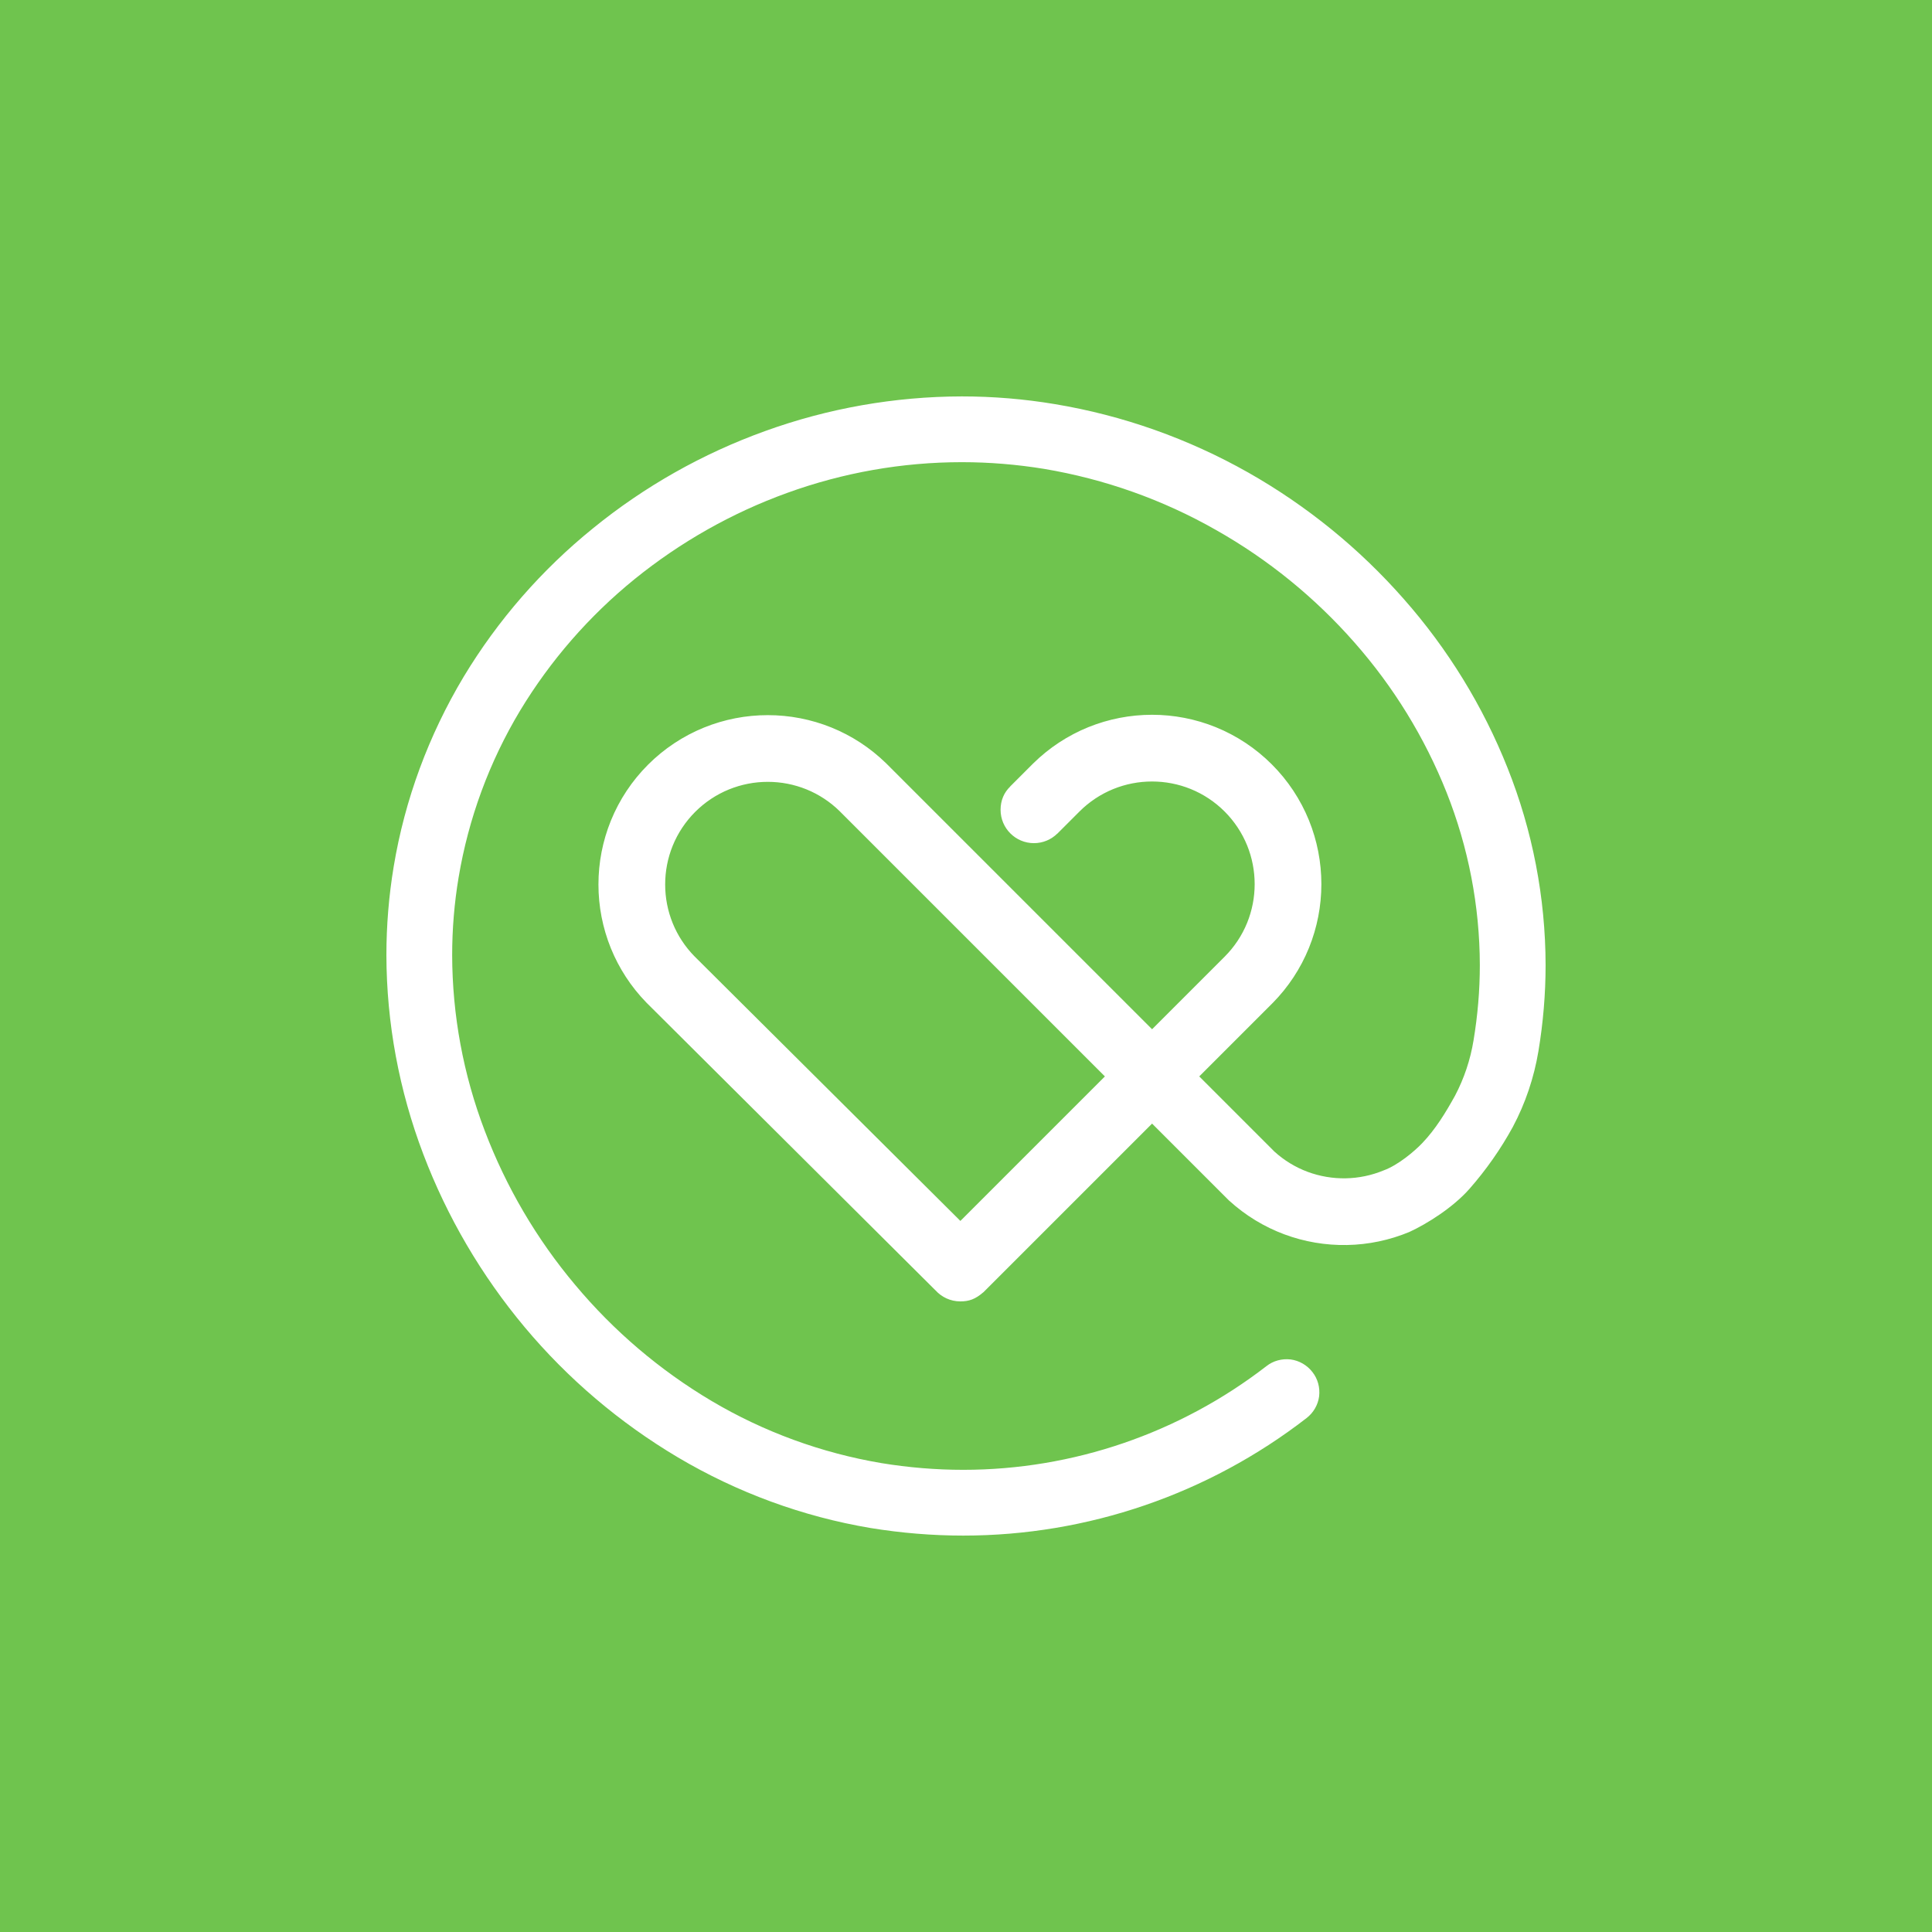 <?xml version="1.0" standalone="no"?><!-- Generator: Gravit.io --><svg xmlns="http://www.w3.org/2000/svg" xmlns:xlink="http://www.w3.org/1999/xlink" style="isolation:isolate" viewBox="1006.12 593.047 250 250" width="250" height="250"><rect x="1006.12" y="593.047" width="250" height="250" fill="#333333" stroke="none"/><g><path d="M 1006.12 843.047 L 1006.12 593.047 C 1006.12 593.047 1006.12 593.047 1006.12 593.047 L 1256.12 593.047 C 1256.12 593.047 1256.12 593.047 1256.12 593.047 L 1256.12 843.047 C 1256.12 843.047 1256.12 843.047 1256.12 843.047 L 1006.12 843.047 C 1006.12 843.047 1006.12 843.047 1006.12 843.047 Z" style="stroke:none;fill:#6FC44E;stroke-miterlimit:10;"/><path d=" M 1133.355 760.272 L 1133.355 760.272 L 1133.361 760.277 L 1133.361 760.277 L 1133.361 760.277 L 1133.361 760.277 L 1155.198 738.44 L 1165.079 748.32 L 1165.079 748.32 L 1165.207 748.448 L 1165.212 748.443 C 1167.281 750.324 1169.692 751.794 1172.313 752.771 C 1174.905 753.735 1177.656 754.202 1180.422 754.151 C 1183.192 754.101 1185.928 753.528 1188.487 752.464 C 1190.755 751.422 1194.144 749.301 1196.267 746.884 C 1198.42 744.434 1200.304 741.746 1201.865 738.897 C 1203.511 735.807 1204.621 732.496 1205.195 729.055 C 1205.805 725.373 1206.12 721.654 1206.12 717.917 C 1206.101 709.185 1204.436 700.546 1201.199 692.424 C 1198.017 684.413 1193.466 677.013 1187.768 670.557 C 1182.033 664.026 1175.224 658.495 1167.658 654.203 C 1159.906 649.818 1151.433 646.803 1142.627 645.341 C 1138.649 644.675 1134.616 644.342 1130.583 644.342 C 1121.888 644.36 1113.267 645.877 1105.09 648.838 C 1097.042 651.742 1089.531 655.979 1082.89 661.381 C 1076.23 666.764 1070.55 673.276 1066.129 680.602 C 1061.596 688.169 1058.506 696.494 1057.063 705.189 C 1056.434 708.982 1056.12 712.811 1056.12 716.641 C 1056.138 725.447 1057.766 734.161 1060.893 742.393 C 1063.982 750.533 1068.423 758.1 1074.01 764.779 C 1079.615 771.476 1086.331 777.174 1093.842 781.632 C 1101.52 786.183 1109.974 789.291 1118.762 790.771 C 1122.739 791.419 1126.754 791.752 1130.768 791.752 C 1146.845 791.752 1162.478 786.387 1175.187 776.545 C 1176.076 775.86 1176.668 774.843 1176.815 773.733 C 1176.945 772.604 1176.649 771.476 1175.946 770.588 C 1175.262 769.7 1174.244 769.108 1173.134 768.96 C 1172.005 768.83 1170.877 769.126 1169.989 769.829 C 1158.759 778.506 1144.958 783.242 1130.768 783.242 C 1127.216 783.242 1123.664 782.946 1120.168 782.372 C 1112.416 781.059 1104.961 778.339 1098.189 774.325 C 1091.492 770.347 1085.535 765.278 1080.54 759.302 C 1075.545 753.364 1071.605 746.63 1068.848 739.378 C 1066.073 732.107 1064.648 724.411 1064.63 716.641 C 1064.63 713.274 1064.908 709.907 1065.462 706.595 C 1066.739 698.955 1069.44 691.629 1073.418 685.006 C 1077.34 678.512 1082.353 672.758 1088.236 667.985 C 1094.156 663.194 1100.817 659.42 1107.976 656.83 C 1115.228 654.203 1122.869 652.852 1130.583 652.852 C 1134.154 652.852 1137.724 653.148 1141.24 653.722 C 1149.047 655.035 1156.576 657.699 1163.458 661.621 C 1170.211 665.432 1176.26 670.353 1181.385 676.181 C 1186.436 681.916 1190.469 688.465 1193.299 695.569 C 1196.13 702.692 1197.591 710.277 1197.61 717.917 C 1197.61 721.192 1197.332 724.448 1196.796 727.667 C 1196.389 730.165 1195.575 732.607 1194.391 734.845 C 1193.19 737.018 1191.88 739.158 1190.173 740.951 C 1189.13 742.047 1187.005 743.828 1185.166 744.494 C 1183.611 745.141 1181.947 745.489 1180.261 745.52 C 1178.579 745.551 1176.904 745.266 1175.325 744.681 C 1173.739 744.089 1172.281 743.199 1171.029 742.062 L 1161.302 732.335 L 1170.809 722.828 L 1170.809 722.828 C 1172.827 720.783 1174.421 718.359 1175.501 715.698 C 1176.562 713.076 1177.106 710.278 1177.105 707.452 C 1177.106 704.626 1176.562 701.825 1175.502 699.205 C 1174.4 696.491 1172.764 694.025 1170.691 691.955 C 1168.62 689.882 1166.154 688.246 1163.439 687.142 C 1160.819 686.083 1158.019 685.538 1155.192 685.539 C 1152.367 685.539 1149.568 686.083 1146.947 687.143 C 1144.286 688.224 1141.863 689.819 1139.816 691.836 L 1139.816 691.835 L 1139.703 691.948 L 1139.703 691.948 L 1136.824 694.827 L 1136.831 694.834 L 1136.831 694.834 L 1136.831 694.834 L 1136.831 694.834 L 1136.831 694.834 L 1136.831 694.834 L 1136.831 694.834 L 1136.831 694.834 C 1136.04 695.602 1135.594 696.625 1135.594 697.835 L 1135.594 697.835 C 1135.594 700.217 1137.528 702.151 1139.91 702.151 C 1141.081 702.151 1142.144 701.684 1142.922 700.925 L 1142.928 700.931 L 1145.803 698.057 L 1145.803 698.057 C 1145.804 698.055 1145.805 698.054 1145.806 698.053 C 1145.81 698.049 1145.814 698.046 1145.818 698.042 C 1147.067 696.794 1148.555 695.809 1150.191 695.144 C 1151.78 694.501 1153.478 694.171 1155.194 694.172 C 1156.908 694.172 1158.606 694.5 1160.197 695.144 C 1161.839 695.811 1163.333 696.803 1164.587 698.059 C 1165.842 699.312 1166.833 700.806 1167.502 702.449 C 1168.144 704.039 1168.474 705.738 1168.473 707.451 C 1168.474 709.166 1168.144 710.865 1167.501 712.454 C 1166.834 714.097 1165.843 715.589 1164.588 716.841 L 1164.588 716.841 L 1155.198 726.231 L 1121.012 692.045 C 1120.998 692.031 1120.985 692.017 1120.971 692.004 C 1120.934 691.967 1120.897 691.93 1120.86 691.893 L 1120.724 691.757 L 1120.722 691.758 C 1118.703 689.8 1116.324 688.248 1113.717 687.189 C 1111.097 686.129 1108.297 685.585 1105.47 685.586 C 1102.644 685.585 1099.846 686.129 1097.226 687.189 C 1094.511 688.292 1092.045 689.928 1089.974 692.001 C 1087.901 694.072 1086.265 696.538 1085.163 699.252 C 1084.103 701.872 1083.558 704.671 1083.559 707.497 C 1083.558 710.323 1084.103 713.123 1085.163 715.743 C 1086.222 718.351 1087.773 720.73 1089.733 722.748 L 1089.731 722.75 L 1089.853 722.871 C 1089.894 722.913 1089.936 722.955 1089.978 722.997 L 1089.979 722.996 L 1127.159 760.006 L 1127.162 760.003 C 1127.953 760.888 1129.103 761.447 1130.383 761.447 C 1131.508 761.447 1132.318 761.169 1133.355 760.272 Z  M 1130.394 751.035 L 1149.094 732.335 L 1114.773 698.015 C 1113.539 696.802 1112.078 695.842 1110.475 695.19 C 1108.884 694.547 1107.187 694.217 1105.472 694.218 C 1103.756 694.217 1102.058 694.548 1100.469 695.19 C 1098.824 695.858 1097.332 696.849 1096.078 698.105 C 1094.823 699.358 1093.831 700.851 1093.163 702.495 C 1092.521 704.085 1092.19 705.783 1092.193 707.497 C 1092.191 709.212 1092.52 710.911 1093.164 712.5 C 1093.813 714.1 1094.77 715.556 1095.978 716.788 L 1095.978 716.788 L 1095.978 716.788 L 1095.978 716.788 L 1095.978 716.788 L 1095.978 716.788 L 1130.394 751.035 Q 1129.959 750.975 1130.394 751.035 Z " fill-rule="evenodd" fill="rgb(255,255,255)"/></g></svg>
